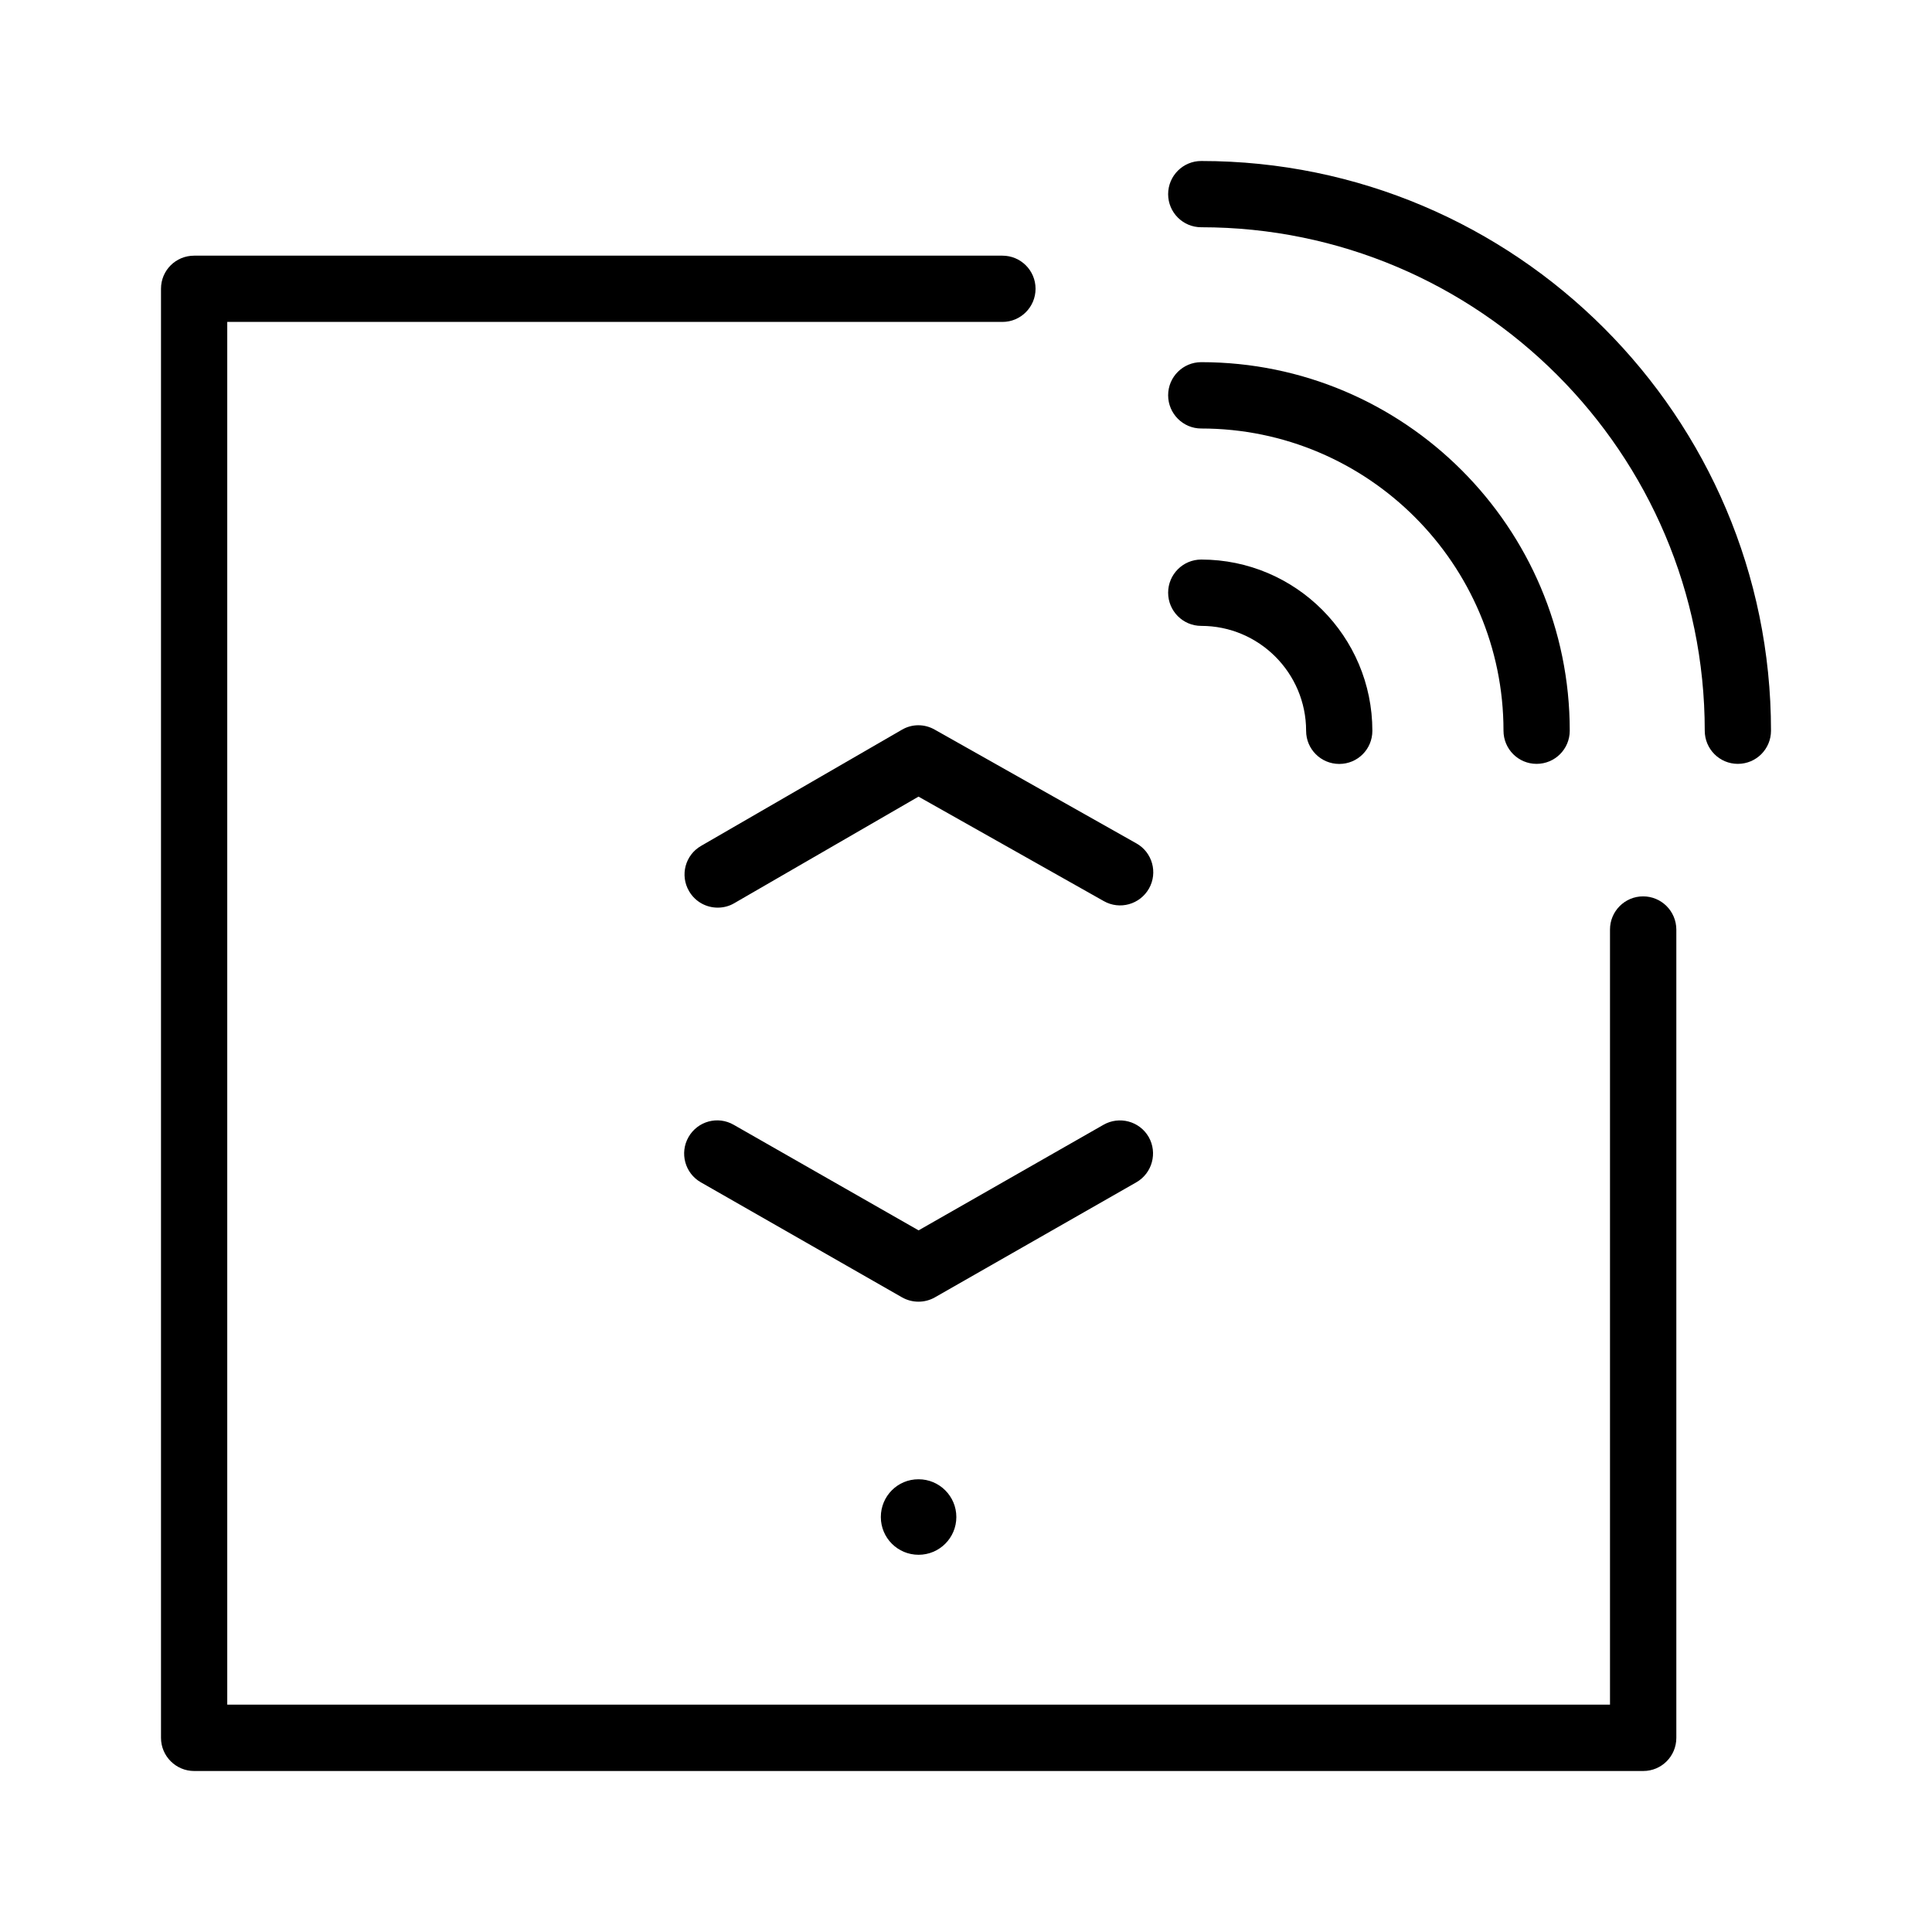 <svg width="24" height="24" viewBox="0 0 24 24" fill="none" xmlns="http://www.w3.org/2000/svg">
  <style type="text/css">
    .press {
    animation: press 10s infinite;
    }

    @keyframes press {
    0%, 5%, 15%, 25%, 35%, 100% {
    opacity: 0;
    }
    10%, 20%, 30% {
    opacity: 0.75;
    }
    }

    .led {
    animation: blink 10s infinite;
    }

    @keyframes blink {
    0%, 40%, 50%, 60%, 70%, 80%, 90%, 100% {
    fill: #000;
    }
    45%, 55%, 65%, 75%, 85% {
    fill: #0078CC;
    }
    }
  </style>
  <g fill="#000">
    <path class="press" d="m9.911 18.845c0 0.827 0.669 1.5 1.5 1.5 0.827 0 1.5-0.673 1.5-1.5s-0.673-1.5-1.5-1.5c-0.831-0.004-1.5 0.669-1.5 1.5z" opacity="0" fill="#0078CC"/>
    <path class="led" d="M10.942 18.845C10.942 19.104 11.151 19.314 11.411 19.314C11.67 19.314 11.88 19.104 11.88 18.845C11.88 18.587 11.67 18.376 11.411 18.376C11.151 18.375 10.942 18.585 10.942 18.845Z"/>
    <path d="M14.922 2C14.695 2 14.511 2.185 14.511 2.412C14.511 2.638 14.694 2.823 14.922 2.823C18.371 2.823 21.177 5.629 21.177 9.077C21.177 9.304 21.36 9.489 21.588 9.489C21.817 9.489 22 9.304 22 9.077C22 5.175 18.826 2 14.922 2Z"/>
    <path d="M14.922 5.323C16.993 5.323 18.677 7.008 18.677 9.077C18.677 9.304 18.86 9.489 19.088 9.489C19.317 9.489 19.5 9.304 19.5 9.077C19.5 6.553 17.447 4.499 14.922 4.499C14.695 4.499 14.511 4.683 14.511 4.91C14.511 5.137 14.695 5.323 14.922 5.323Z"/>
    <path d="M14.922 7.775C15.641 7.775 16.225 8.36 16.225 9.079C16.225 9.306 16.409 9.49 16.637 9.49C16.865 9.49 17.048 9.306 17.048 9.079C17.048 7.905 16.095 6.951 14.922 6.951C14.695 6.951 14.511 7.136 14.511 7.363C14.511 7.59 14.695 7.775 14.922 7.775Z"/>
    <path d="M20.411 11.135C20.184 11.135 20 11.32 20 11.547V21.176H2.823V3.999H12.453C12.68 3.999 12.864 3.814 12.864 3.587C12.864 3.36 12.68 3.176 12.453 3.176H2.412C2.183 3.176 2 3.359 2 3.587V21.588C2 21.815 2.185 22 2.412 22H20.413C20.64 22 20.824 21.817 20.824 21.588V11.547C20.823 11.32 20.64 11.135 20.411 11.135Z"/>
    <path d="M11.202 9.066L8.709 10.508C8.512 10.621 8.445 10.873 8.559 11.069C8.636 11.202 8.773 11.275 8.916 11.275C8.985 11.275 9.057 11.258 9.121 11.22L11.41 9.896L13.712 11.194C13.91 11.306 14.16 11.236 14.273 11.038C14.385 10.84 14.315 10.588 14.117 10.477L11.61 9.063C11.481 8.99 11.327 8.992 11.202 9.066Z"/>
    <path d="M14.27 14.125C14.155 13.925 13.902 13.861 13.707 13.973L11.411 15.284L9.115 13.973C8.916 13.858 8.666 13.928 8.553 14.125C8.44 14.323 8.509 14.575 8.706 14.687L11.205 16.116C11.269 16.152 11.339 16.17 11.41 16.17C11.48 16.17 11.551 16.152 11.614 16.116L14.116 14.687C14.314 14.573 14.381 14.322 14.27 14.125Z"/>
  </g>
</svg>
